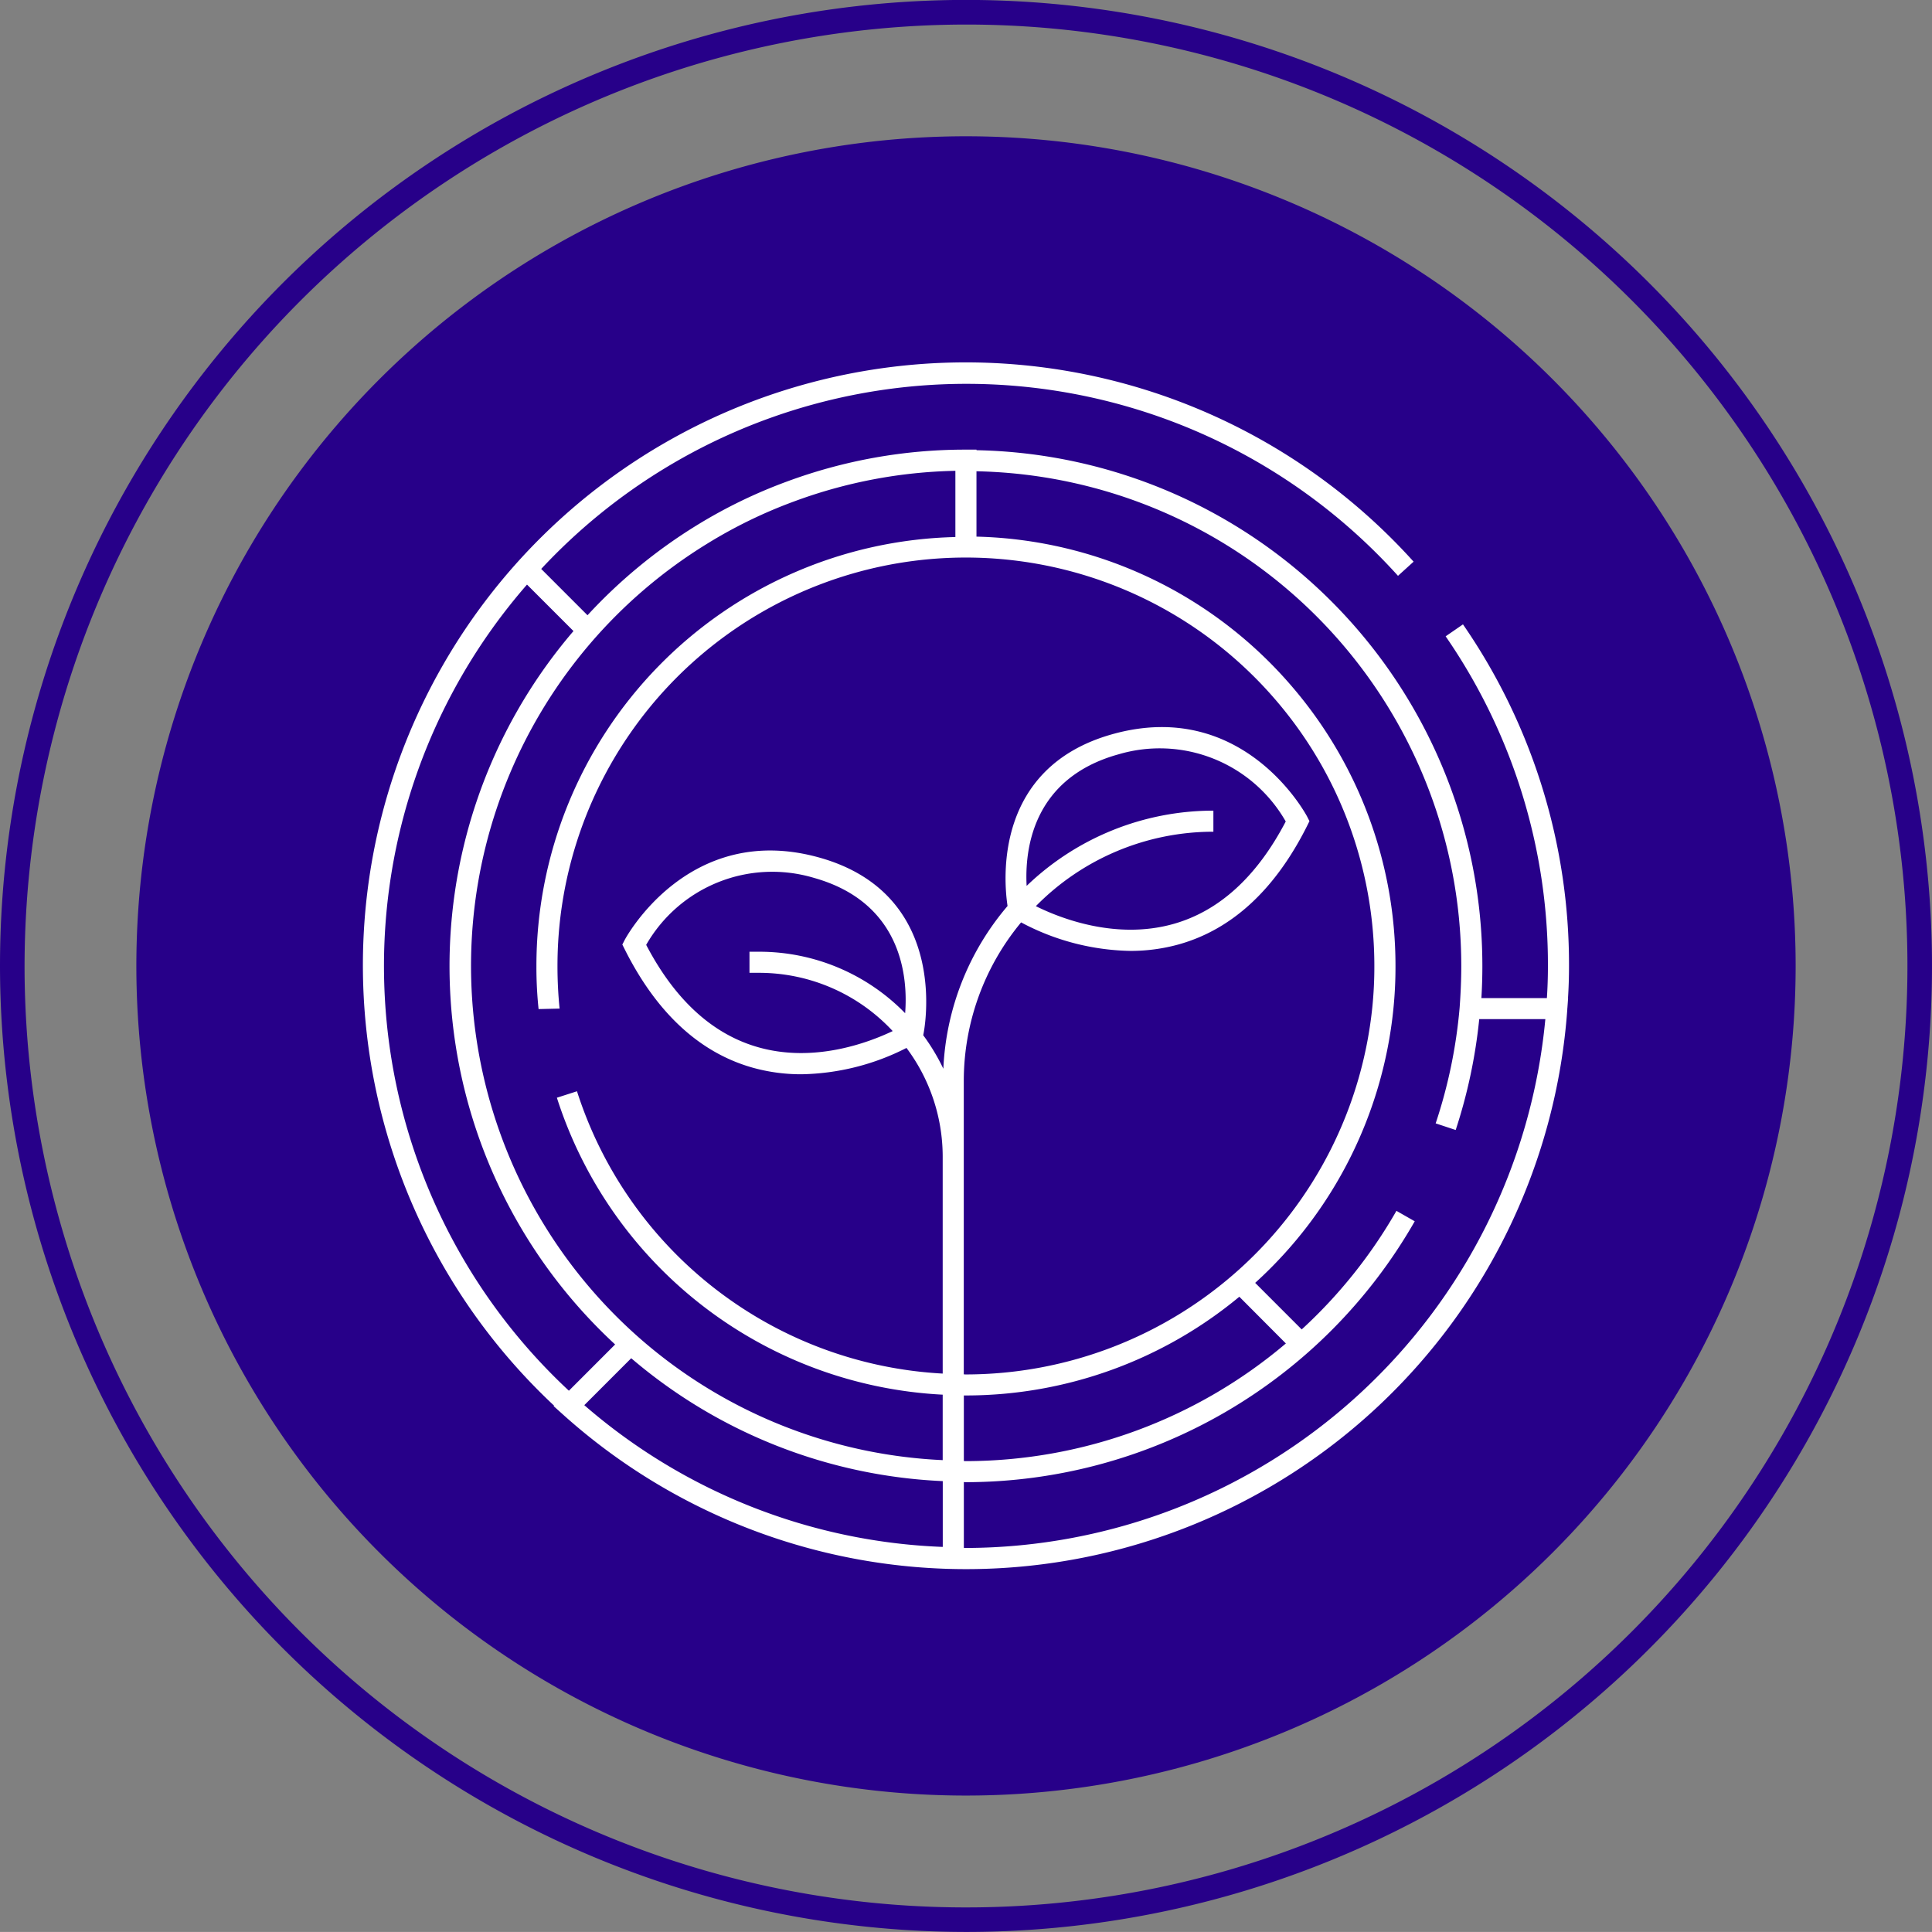 <svg xmlns="http://www.w3.org/2000/svg" width="145.58" height="145.575" viewBox="0 0 145.58 145.575"><rect x="0" y="0" width="145.58" height="145.575" fill="#808080" stroke="none"/><g transform="translate(-29.628 1251.313)"><path d="M1016.365,2621.306a72.79,72.79,0,1,1,72.79,72.79,72.87,72.87,0,0,1-72.79-72.79m1.851,0a70.939,70.939,0,1,0,70.939-70.935,71.018,71.018,0,0,0-70.939,70.935" transform="translate(-986.737 -3799.834)" fill="#270089"/><path d="M1151.67,2621.3a62.515,62.515,0,1,0-62.515,62.52,62.513,62.513,0,0,0,62.515-62.52" transform="translate(-986.737 -3799.834)" fill="#270089"/><path d="M1058.115,2654.442l-.033.032.623.56a45.419,45.419,0,0,0,75.758-30.437h0c0-.036,0-.074.007-.109l.055-.757h-.007c.045-.74.075-1.514.075-2.415a45.1,45.1,0,0,0-7.99-25.747l-1.306.9a43.535,43.535,0,0,1,7.707,24.845c0,.906-.03,1.679-.078,2.415h-4.935c.048-.8.073-1.6.073-2.415a38.873,38.873,0,0,0-38.119-38.87v-.042h-.794a38.656,38.656,0,0,0-13.479,2.4,37.713,37.713,0,0,0-6.845,3.326,38.9,38.9,0,0,0-8.192,6.753l-3.489-3.49a43.781,43.781,0,0,1,64.561.52l1.176-1.067a45.427,45.427,0,1,0-64.77,63.594m-2.035-61.865,3.5,3.5a38.8,38.8,0,0,0,3.138,53.756l-3.484,3.486a43.715,43.715,0,0,1-3.156-60.744m32.279-8.575v4.992a32.329,32.329,0,0,0-31.57,32.323,30.267,30.267,0,0,0,.163,3.246l1.583-.037a31.95,31.95,0,0,1-.159-3.209,30.768,30.768,0,0,1,54.04-20.136l.6-.52-.6.52a30.721,30.721,0,0,1,7.513,20.136,30.127,30.127,0,0,1-.155,3.124,30.81,30.81,0,0,1-30.624,27.653c-.053,0-.106-.006-.158-.007V2630a18.716,18.716,0,0,1,4.319-11.975,18.094,18.094,0,0,0,8.229,2.148,13.522,13.522,0,0,0,3.658-.492c4.005-1.123,7.256-4.125,9.661-8.921l.18-.363-.183-.36c-.049-.09-4.779-8.978-14.692-6.186-8.921,2.514-8.163,11.039-7.874,12.939a20.274,20.274,0,0,0-4.838,12.263,15.434,15.434,0,0,0-1.517-2.526l.01-.046c.025-.1,2.2-10.512-7.807-13.332-9.887-2.787-14.641,6.095-14.691,6.186l-.184.36.181.361c2.405,4.8,5.656,7.8,9.661,8.922a13.553,13.553,0,0,0,3.654.491,18.067,18.067,0,0,0,7.916-1.984,13.687,13.687,0,0,1,2.728,8.163v16.375a30.659,30.659,0,0,1-27.557-21.273l-1.515.486a32.249,32.249,0,0,0,29.072,22.376v4.932a37.185,37.185,0,0,1-23-9.332h0l0,0a37.331,37.331,0,0,1,5.26-59.726,36.17,36.17,0,0,1,6.562-3.188,37.071,37.071,0,0,1,12.137-2.3m24.9,65.755a37.38,37.38,0,0,1-24.107,8.867c-.053,0-.106-.007-.158-.008v-4.94c.052,0,.1,0,.158,0a32.274,32.274,0,0,0,20.6-7.439Zm-28.689-24.885a15.343,15.343,0,0,0-10.983-4.632h-.746v1.589h.746a13.74,13.74,0,0,1,10.045,4.39c-1.892.9-5.944,2.4-10.11,1.224-3.448-.97-6.294-3.566-8.465-7.721a10.952,10.952,0,0,1,12.653-5.044c6.718,1.893,7.064,7.621,6.86,10.194m16.026-19.491a10.936,10.936,0,0,1,12.653,5.044c-2.173,4.16-5.025,6.758-8.476,7.725-4.373,1.225-8.593-.469-10.353-1.344a18.745,18.745,0,0,1,13.377-5.609v-1.588a20.3,20.3,0,0,0-14.072,5.67c-.145-2.693.414-8.079,6.871-9.9m-11.444,59.789c-.053,0-.106-.007-.158-.008v-4.957c.052,0,.1.007.158.007a39.012,39.012,0,0,0,33.817-19.658l-1.379-.787a37.2,37.2,0,0,1-7.138,8.935l-3.506-3.508a32.236,32.236,0,0,0,10.409-20.587,31.577,31.577,0,0,0,.164-3.29,32.3,32.3,0,0,0-7.9-21.175l0,0a32.321,32.321,0,0,0-23.674-11.179v-4.925a37.285,37.285,0,0,1,36.531,37.281c0,1.057-.048,2.1-.124,3.14h0a37.863,37.863,0,0,1-1.806,8.716l1.509.5a39.452,39.452,0,0,0,1.774-8.356h4.982a43.966,43.966,0,0,1-43.659,39.85m-28.758-10.76,3.535-3.537a38.759,38.759,0,0,0,23.476,9.26v4.958a43.694,43.694,0,0,1-27.011-10.681" transform="translate(-986.737 -3799.834)" fill="#fff"/></g></svg>